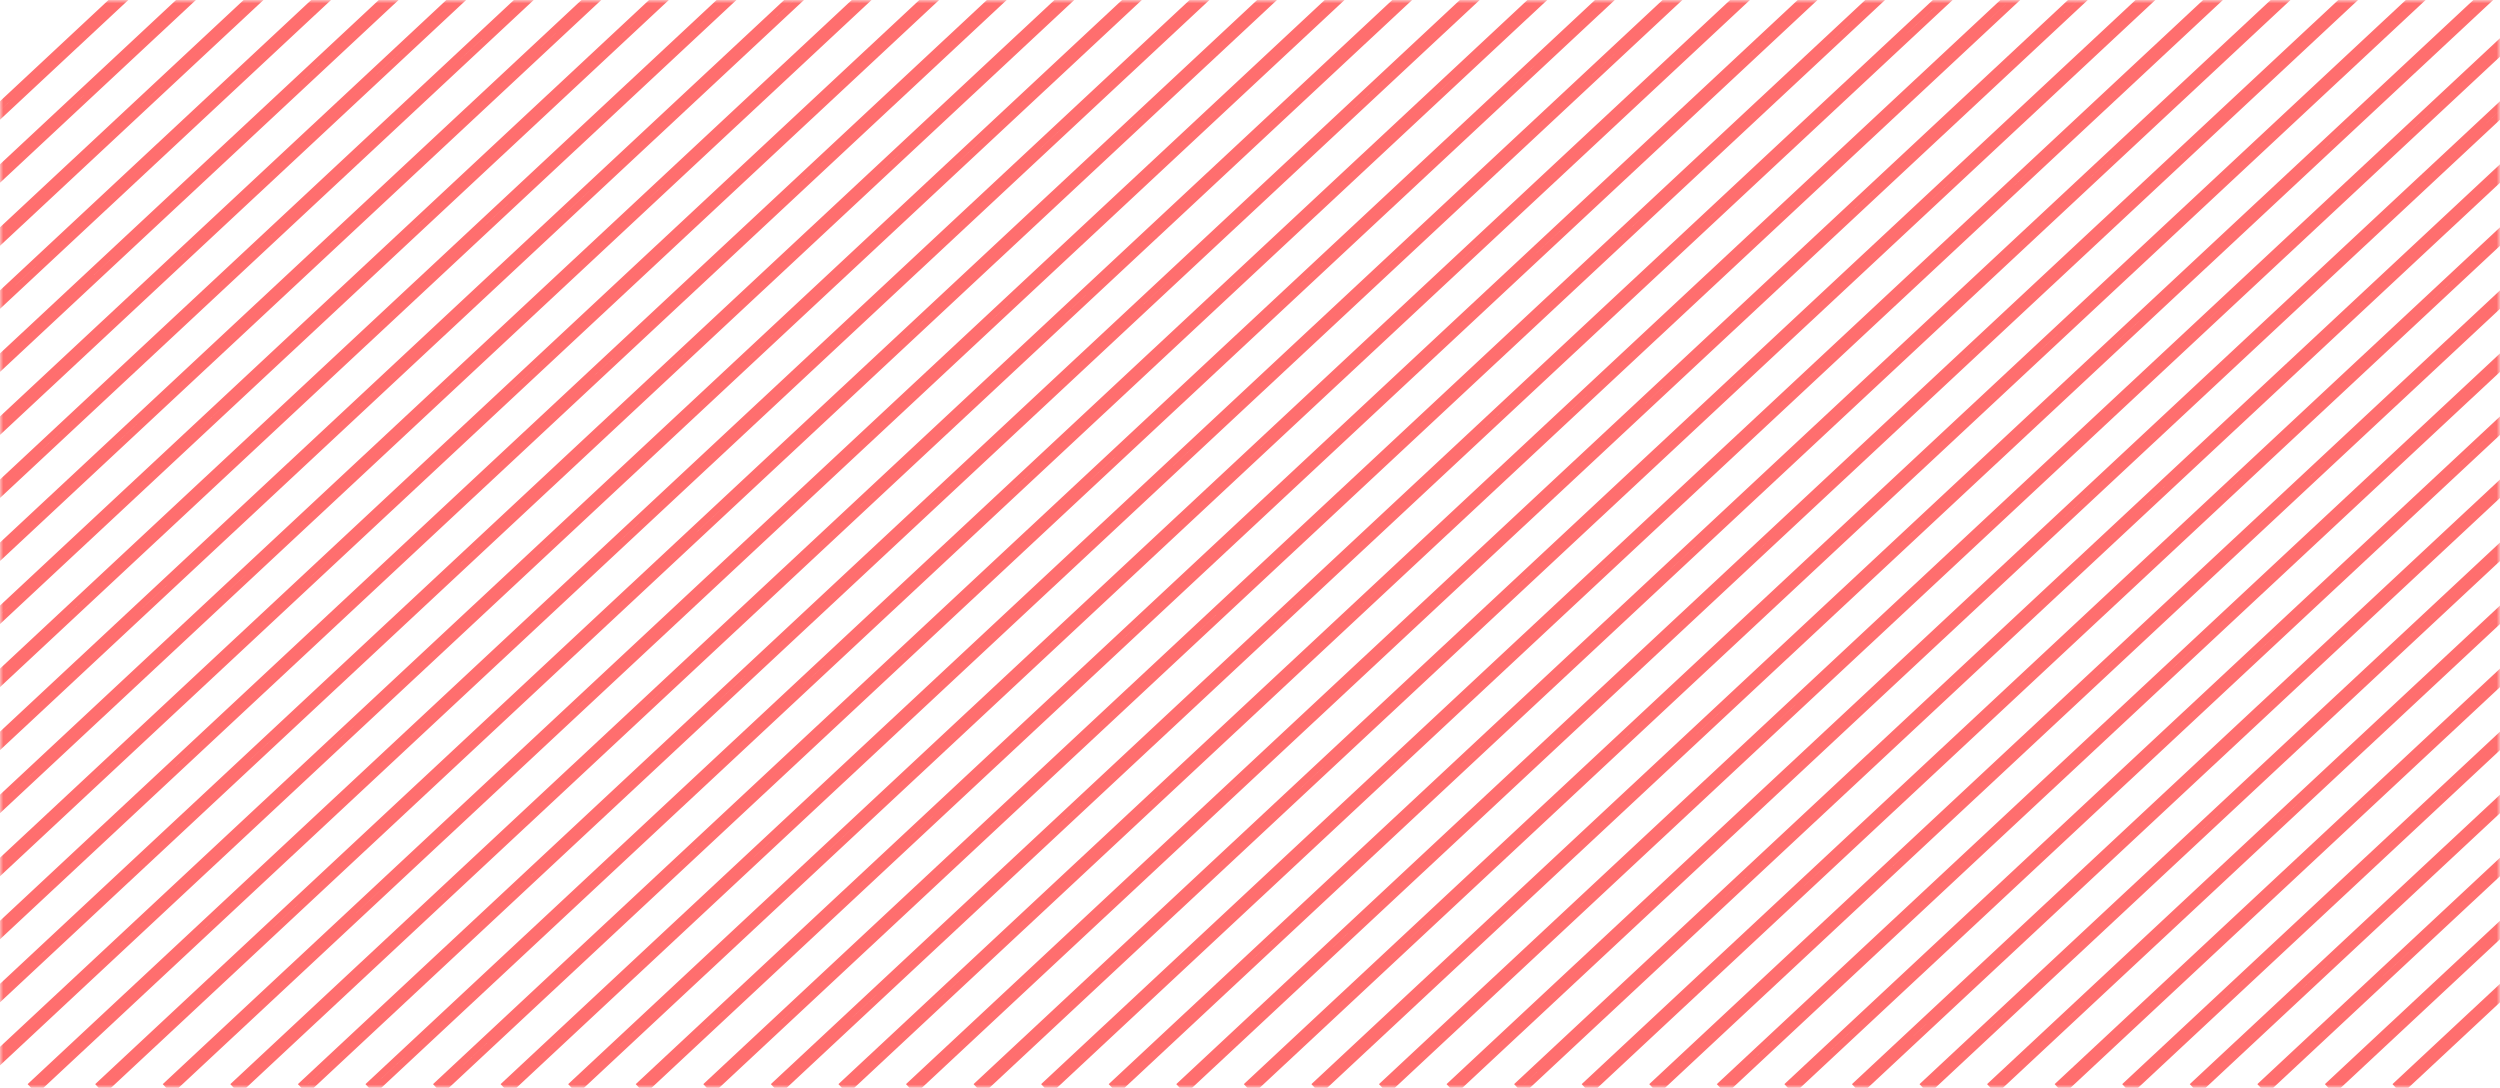 <?xml version="1.0" encoding="UTF-8"?>
<svg width="370px" height="161px" viewBox="0 0 370 161" version="1.1" xmlns="http://www.w3.org/2000/svg" xmlns:xlink="http://www.w3.org/1999/xlink">
    <!-- Generator: Sketch 40.3 (33839) - http://www.bohemiancoding.com/sketch -->
    <title>Combined Shape</title>
    <desc>Created with Sketch.</desc>
    <defs>
        <rect id="path-1" x="0" y="0" width="370" height="161"></rect>
    </defs>
    <g id="Page-1" stroke="none" stroke-width="1" fill="none" fill-rule="evenodd">
        <g id="3-days-design" transform="translate(-106, -5235)">
            <g id="Group-27" transform="translate(61, 5122)">
                <g id="Group-18" transform="translate(45, 113)">
                    <g id="Combined-Shape">
                        <mask id="mask-2" fill="white">
                            <use xlink:href="#path-1"></use>
                        </mask>
                        <g id="Mask"></g>
                        <path d="M174.159,-34.866 L-34.841,160.134 L-35.207,160.476 L-34.524,161.207 L-34.159,160.866 L174.841,-34.134 L175.207,-34.476 L174.524,-35.207 L174.159,-34.866 Z M164.159,-34.866 L-44.841,160.134 L-45.207,160.476 L-44.524,161.207 L-44.159,160.866 L164.841,-34.134 L165.207,-34.476 L164.524,-35.207 L164.159,-34.866 Z M154.159,-34.866 L-54.841,160.134 L-55.207,160.476 L-54.524,161.207 L-54.159,160.866 L154.841,-34.134 L155.207,-34.476 L154.524,-35.207 L154.159,-34.866 Z M144.159,-34.866 L-64.841,160.134 L-65.207,160.476 L-64.524,161.207 L-64.159,160.866 L144.841,-34.134 L145.207,-34.476 L144.524,-35.207 L144.159,-34.866 Z M134.159,-34.866 L-74.841,160.134 L-75.207,160.476 L-74.524,161.207 L-74.159,160.866 L134.841,-34.134 L135.207,-34.476 L134.524,-35.207 L134.159,-34.866 Z M124.159,-34.866 L-84.841,160.134 L-85.207,160.476 L-84.524,161.207 L-84.159,160.866 L124.841,-34.134 L125.207,-34.476 L124.524,-35.207 L124.159,-34.866 Z M114.159,-34.866 L-94.841,160.134 L-95.207,160.476 L-94.524,161.207 L-94.159,160.866 L114.841,-34.134 L115.207,-34.476 L114.524,-35.207 L114.159,-34.866 Z M104.159,-34.866 L-104.841,160.134 L-105.207,160.476 L-104.524,161.207 L-104.159,160.866 L104.841,-34.134 L105.207,-34.476 L104.524,-35.207 L104.159,-34.866 Z M94.159,-34.866 L-114.841,160.134 L-115.207,160.476 L-114.524,161.207 L-114.159,160.866 L94.841,-34.134 L95.207,-34.476 L94.524,-35.207 L94.159,-34.866 Z M84.159,-34.866 L-124.841,160.134 L-125.207,160.476 L-124.524,161.207 L-124.159,160.866 L84.841,-34.134 L85.207,-34.476 L84.524,-35.207 L84.159,-34.866 Z M74.159,-34.866 L-134.841,160.134 L-135.207,160.476 L-134.524,161.207 L-134.159,160.866 L74.841,-34.134 L75.207,-34.476 L74.524,-35.207 L74.159,-34.866 Z M64.159,-34.866 L-144.841,160.134 L-145.207,160.476 L-144.524,161.207 L-144.159,160.866 L64.841,-34.134 L65.207,-34.476 L64.524,-35.207 L64.159,-34.866 Z M54.159,-34.866 L-154.841,160.134 L-155.207,160.476 L-154.524,161.207 L-154.159,160.866 L54.841,-34.134 L55.207,-34.476 L54.524,-35.207 L54.159,-34.866 Z M304.159,-34.866 L95.159,160.134 L94.793,160.476 L95.476,161.207 L95.841,160.866 L304.841,-34.134 L305.207,-34.476 L304.524,-35.207 L304.159,-34.866 Z M294.159,-34.866 L85.159,160.134 L84.793,160.476 L85.476,161.207 L85.841,160.866 L294.841,-34.134 L295.207,-34.476 L294.524,-35.207 L294.159,-34.866 Z M284.159,-34.866 L75.159,160.134 L74.793,160.476 L75.476,161.207 L75.841,160.866 L284.841,-34.134 L285.207,-34.476 L284.524,-35.207 L284.159,-34.866 Z M274.159,-34.866 L65.159,160.134 L64.793,160.476 L65.476,161.207 L65.841,160.866 L274.841,-34.134 L275.207,-34.476 L274.524,-35.207 L274.159,-34.866 Z M264.159,-34.866 L55.159,160.134 L54.793,160.476 L55.476,161.207 L55.841,160.866 L264.841,-34.134 L265.207,-34.476 L264.524,-35.207 L264.159,-34.866 Z M254.159,-34.866 L45.159,160.134 L44.793,160.476 L45.476,161.207 L45.841,160.866 L254.841,-34.134 L255.207,-34.476 L254.524,-35.207 L254.159,-34.866 Z M244.159,-34.866 L35.159,160.134 L34.793,160.476 L35.476,161.207 L35.841,160.866 L244.841,-34.134 L245.207,-34.476 L244.524,-35.207 L244.159,-34.866 Z M234.159,-34.866 L25.159,160.134 L24.793,160.476 L25.476,161.207 L25.841,160.866 L234.841,-34.134 L235.207,-34.476 L234.524,-35.207 L234.159,-34.866 Z M224.159,-34.866 L15.159,160.134 L14.793,160.476 L15.476,161.207 L15.841,160.866 L224.841,-34.134 L225.207,-34.476 L224.524,-35.207 L224.159,-34.866 Z M214.159,-34.866 L5.159,160.134 L4.793,160.476 L5.476,161.207 L5.841,160.866 L214.841,-34.134 L215.207,-34.476 L214.524,-35.207 L214.159,-34.866 Z M204.159,-34.866 L-4.841,160.134 L-5.207,160.476 L-4.524,161.207 L-4.159,160.866 L204.841,-34.134 L205.207,-34.476 L204.524,-35.207 L204.159,-34.866 Z M194.159,-34.866 L-14.841,160.134 L-15.207,160.476 L-14.524,161.207 L-14.159,160.866 L194.841,-34.134 L195.207,-34.476 L194.524,-35.207 L194.159,-34.866 Z M184.159,-34.866 L-24.841,160.134 L-25.207,160.476 L-24.524,161.207 L-24.159,160.866 L184.841,-34.134 L185.207,-34.476 L184.524,-35.207 L184.159,-34.866 Z M434.159,-34.866 L225.159,160.134 L224.793,160.476 L225.476,161.207 L225.841,160.866 L434.841,-34.134 L435.207,-34.476 L434.524,-35.207 L434.159,-34.866 Z M424.159,-34.866 L215.159,160.134 L214.793,160.476 L215.476,161.207 L215.841,160.866 L424.841,-34.134 L425.207,-34.476 L424.524,-35.207 L424.159,-34.866 Z M414.159,-34.866 L205.159,160.134 L204.793,160.476 L205.476,161.207 L205.841,160.866 L414.841,-34.134 L415.207,-34.476 L414.524,-35.207 L414.159,-34.866 Z M404.159,-34.866 L195.159,160.134 L194.793,160.476 L195.476,161.207 L195.841,160.866 L404.841,-34.134 L405.207,-34.476 L404.524,-35.207 L404.159,-34.866 Z M394.159,-34.866 L185.159,160.134 L184.793,160.476 L185.476,161.207 L185.841,160.866 L394.841,-34.134 L395.207,-34.476 L394.524,-35.207 L394.159,-34.866 Z M384.159,-34.866 L175.159,160.134 L174.793,160.476 L175.476,161.207 L175.841,160.866 L384.841,-34.134 L385.207,-34.476 L384.524,-35.207 L384.159,-34.866 Z M374.159,-34.866 L165.159,160.134 L164.793,160.476 L165.476,161.207 L165.841,160.866 L374.841,-34.134 L375.207,-34.476 L374.524,-35.207 L374.159,-34.866 Z M364.159,-34.866 L155.159,160.134 L154.793,160.476 L155.476,161.207 L155.841,160.866 L364.841,-34.134 L365.207,-34.476 L364.524,-35.207 L364.159,-34.866 Z M354.159,-34.866 L145.159,160.134 L144.793,160.476 L145.476,161.207 L145.841,160.866 L354.841,-34.134 L355.207,-34.476 L354.524,-35.207 L354.159,-34.866 Z M344.159,-34.866 L135.159,160.134 L134.793,160.476 L135.476,161.207 L135.841,160.866 L344.841,-34.134 L345.207,-34.476 L344.524,-35.207 L344.159,-34.866 Z M334.159,-34.866 L125.159,160.134 L124.793,160.476 L125.476,161.207 L125.841,160.866 L334.841,-34.134 L335.207,-34.476 L334.524,-35.207 L334.159,-34.866 Z M324.159,-34.866 L115.159,160.134 L114.793,160.476 L115.476,161.207 L115.841,160.866 L324.841,-34.134 L325.207,-34.476 L324.524,-35.207 L324.159,-34.866 Z M314.159,-34.866 L105.159,160.134 L104.793,160.476 L105.476,161.207 L105.841,160.866 L314.841,-34.134 L315.207,-34.476 L314.524,-35.207 L314.159,-34.866 Z M564.159,-34.866 L355.159,160.134 L354.793,160.476 L355.476,161.207 L355.841,160.866 L564.841,-34.134 L565.207,-34.476 L564.524,-35.207 L564.159,-34.866 Z M554.159,-34.866 L345.159,160.134 L344.793,160.476 L345.476,161.207 L345.841,160.866 L554.841,-34.134 L555.207,-34.476 L554.524,-35.207 L554.159,-34.866 Z M544.159,-34.866 L335.159,160.134 L334.793,160.476 L335.476,161.207 L335.841,160.866 L544.841,-34.134 L545.207,-34.476 L544.524,-35.207 L544.159,-34.866 Z M534.159,-34.866 L325.159,160.134 L324.793,160.476 L325.476,161.207 L325.841,160.866 L534.841,-34.134 L535.207,-34.476 L534.524,-35.207 L534.159,-34.866 Z M524.159,-34.866 L315.159,160.134 L314.793,160.476 L315.476,161.207 L315.841,160.866 L524.841,-34.134 L525.207,-34.476 L524.524,-35.207 L524.159,-34.866 Z M514.159,-34.866 L305.159,160.134 L304.793,160.476 L305.476,161.207 L305.841,160.866 L514.841,-34.134 L515.207,-34.476 L514.524,-35.207 L514.159,-34.866 Z M504.159,-34.866 L295.159,160.134 L294.793,160.476 L295.476,161.207 L295.841,160.866 L504.841,-34.134 L505.207,-34.476 L504.524,-35.207 L504.159,-34.866 Z M494.159,-34.866 L285.159,160.134 L284.793,160.476 L285.476,161.207 L285.841,160.866 L494.841,-34.134 L495.207,-34.476 L494.524,-35.207 L494.159,-34.866 Z M484.159,-34.866 L275.159,160.134 L274.793,160.476 L275.476,161.207 L275.841,160.866 L484.841,-34.134 L485.207,-34.476 L484.524,-35.207 L484.159,-34.866 Z M474.159,-34.866 L265.159,160.134 L264.793,160.476 L265.476,161.207 L265.841,160.866 L474.841,-34.134 L475.207,-34.476 L474.524,-35.207 L474.159,-34.866 Z M464.159,-34.866 L255.159,160.134 L254.793,160.476 L255.476,161.207 L255.841,160.866 L464.841,-34.134 L465.207,-34.476 L464.524,-35.207 L464.159,-34.866 Z M454.159,-34.866 L245.159,160.134 L244.793,160.476 L245.476,161.207 L245.841,160.866 L454.841,-34.134 L455.207,-34.476 L454.524,-35.207 L454.159,-34.866 Z M444.159,-34.866 L235.159,160.134 L234.793,160.476 L235.476,161.207 L235.841,160.866 L444.841,-34.134 L445.207,-34.476 L444.524,-35.207 L444.159,-34.866 Z" stroke="#FF6E6E" stroke-linecap="square" mask="url(#mask-2)"></path>
                    </g>
                </g>
            </g>
        </g>
    </g>
</svg>